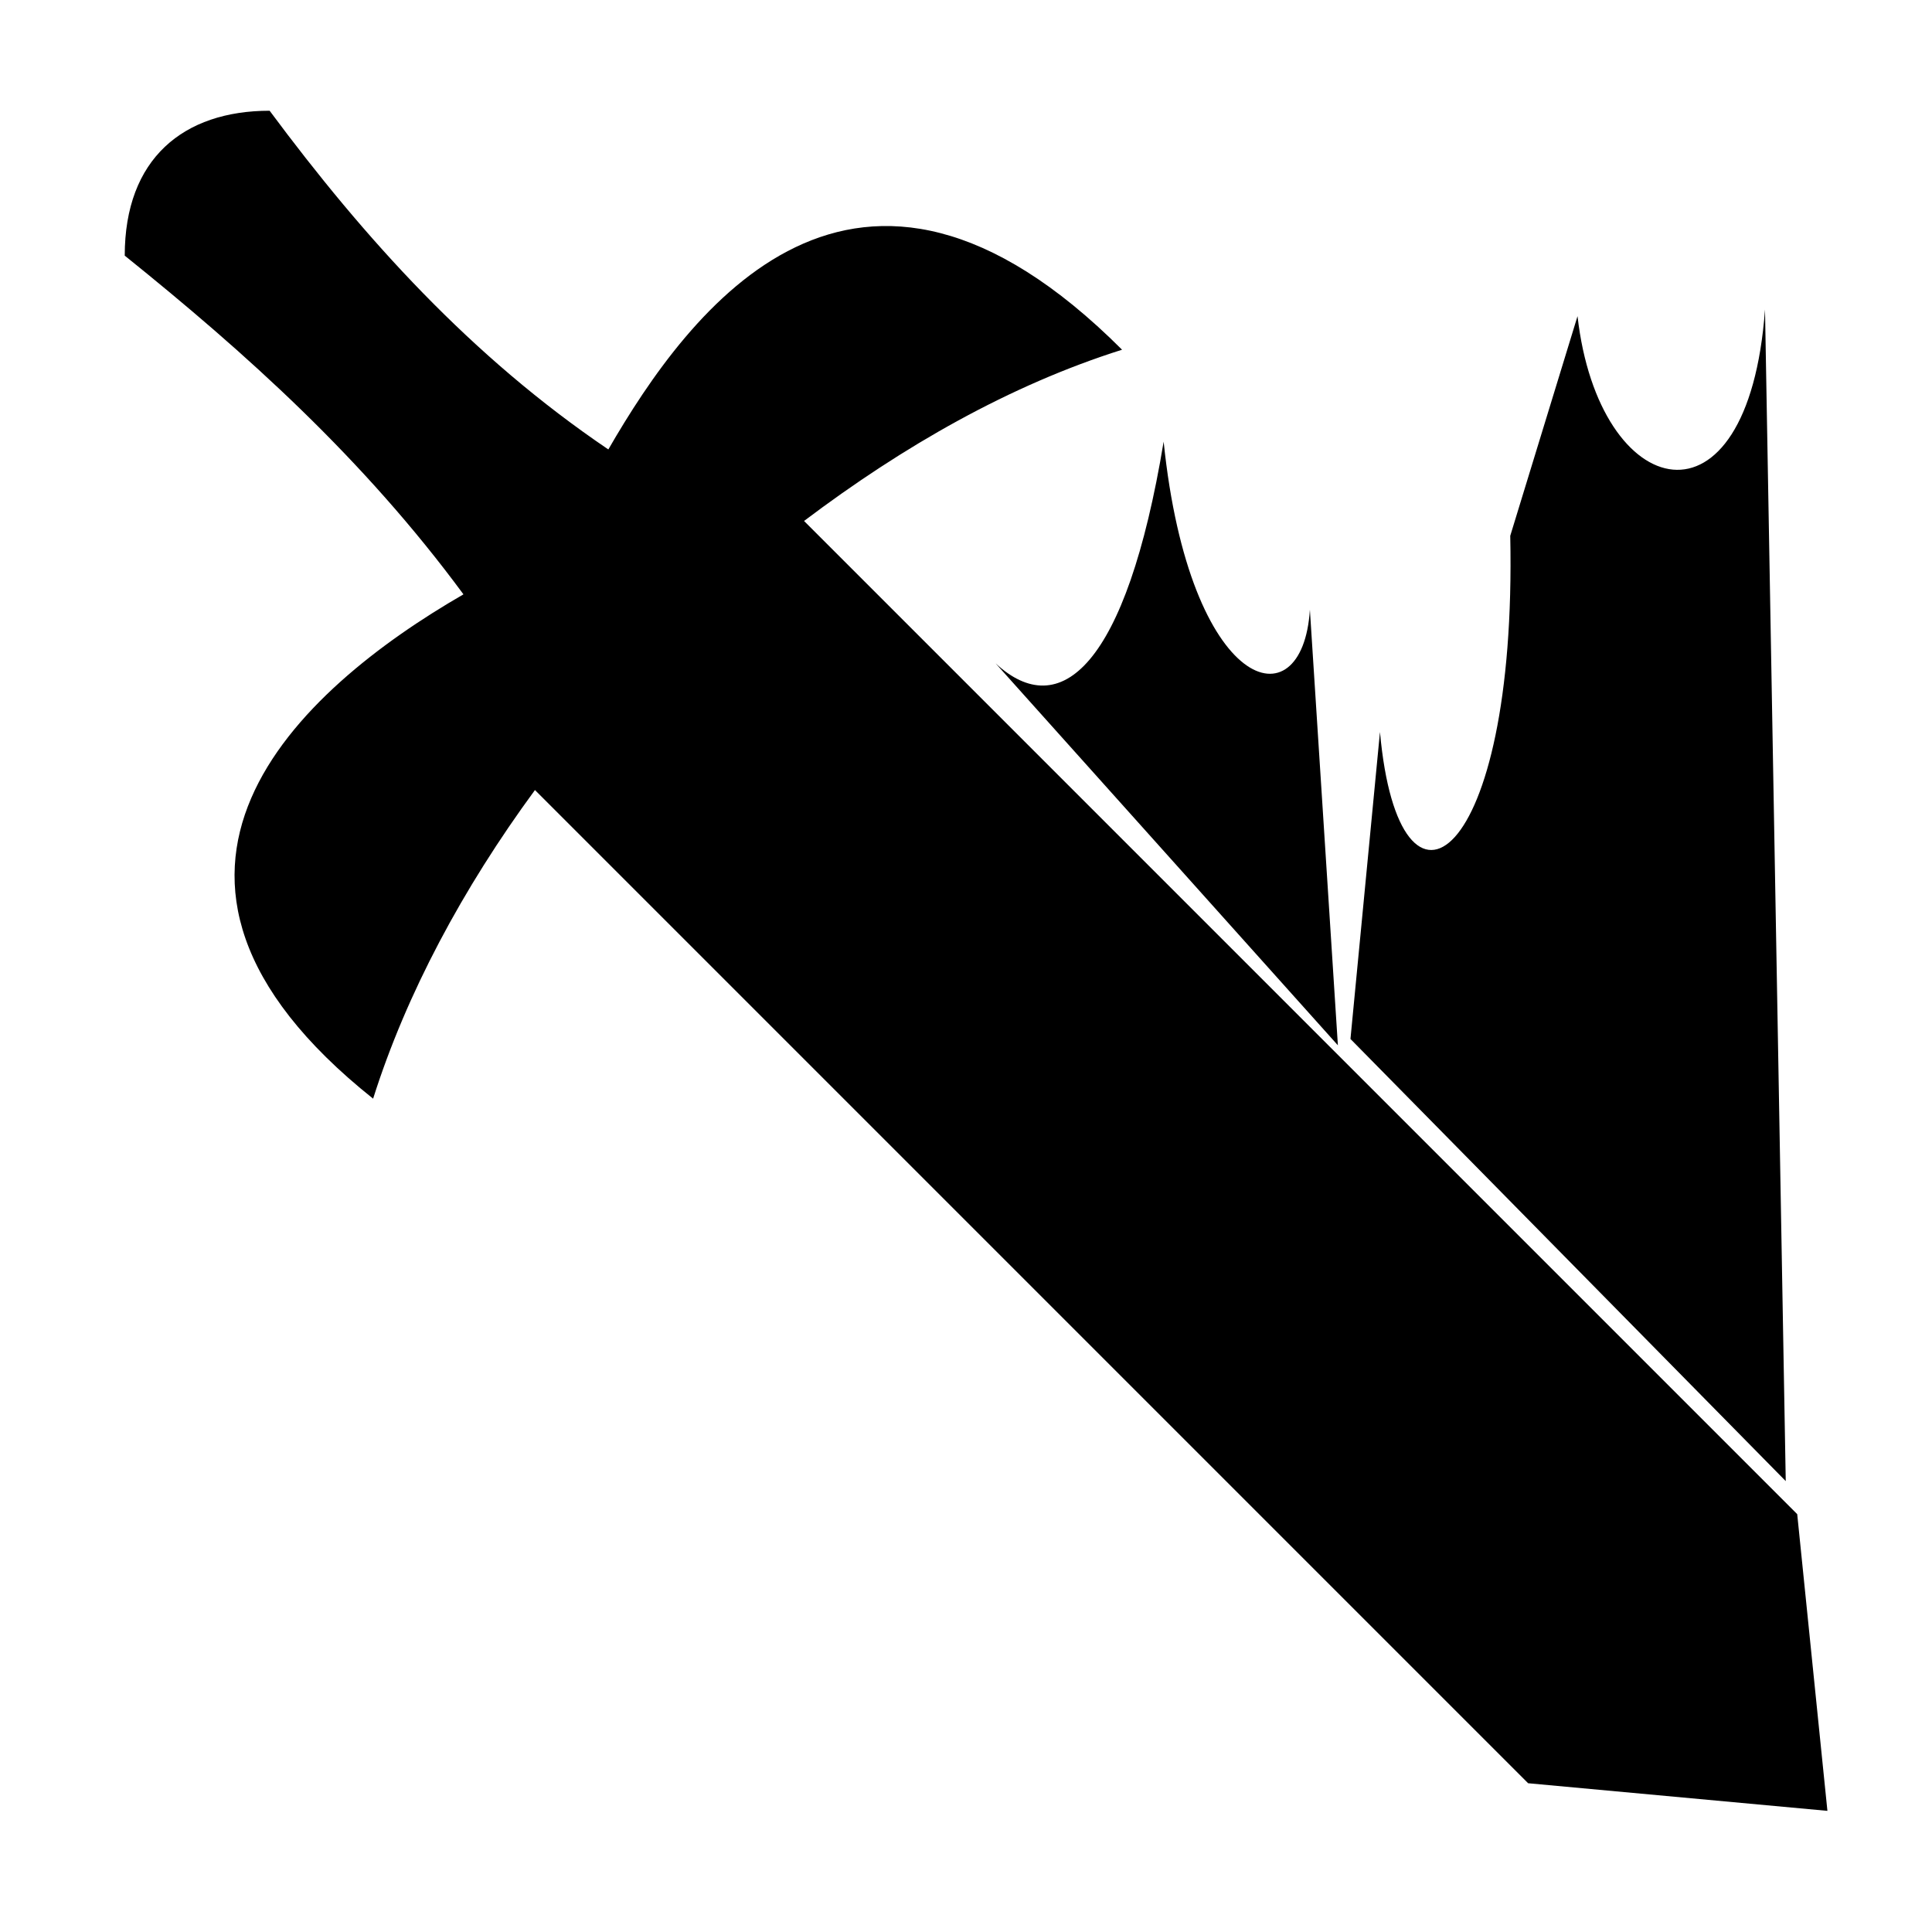 <svg xmlns="http://www.w3.org/2000/svg" width="1024px" height="1024px" viewBox="0 -64 1024 1024"><path d="M731.415 323.972c10.090 112.486 72.717 70.542 69.046-103.977l35.66-116.422c11.274 99.184 90.429 118.881 99.37-3.508l10.993 620.957-230.711-234.347 15.642-162.702zM616.757 170.087c13.745 133.285 73.663 150.376 77.51 89.055l14.84 230.894-181.39-202.415c33.982 31.42 69.199 2.269 89.040-117.534zM809.939 881.154l-526.401-526.416c-38.152 51.965-68.154 107.839-85.779 163.578-148.839-118.599-39.51-216.846 47.881-267.299-53.149-72.118-115.259-127.801-179.527-179.521 0-51.456 31.174-76.81 76.797-76.8 50.316 67.773 106.874 130.36 179.524 179.521 42.742-74.030 130.968-194.179 272.282-52.859-59.546 18.823-115.819 51-168.554 90.767l526.401 526.416 16.005 157.253-158.628-14.64z"/></svg>